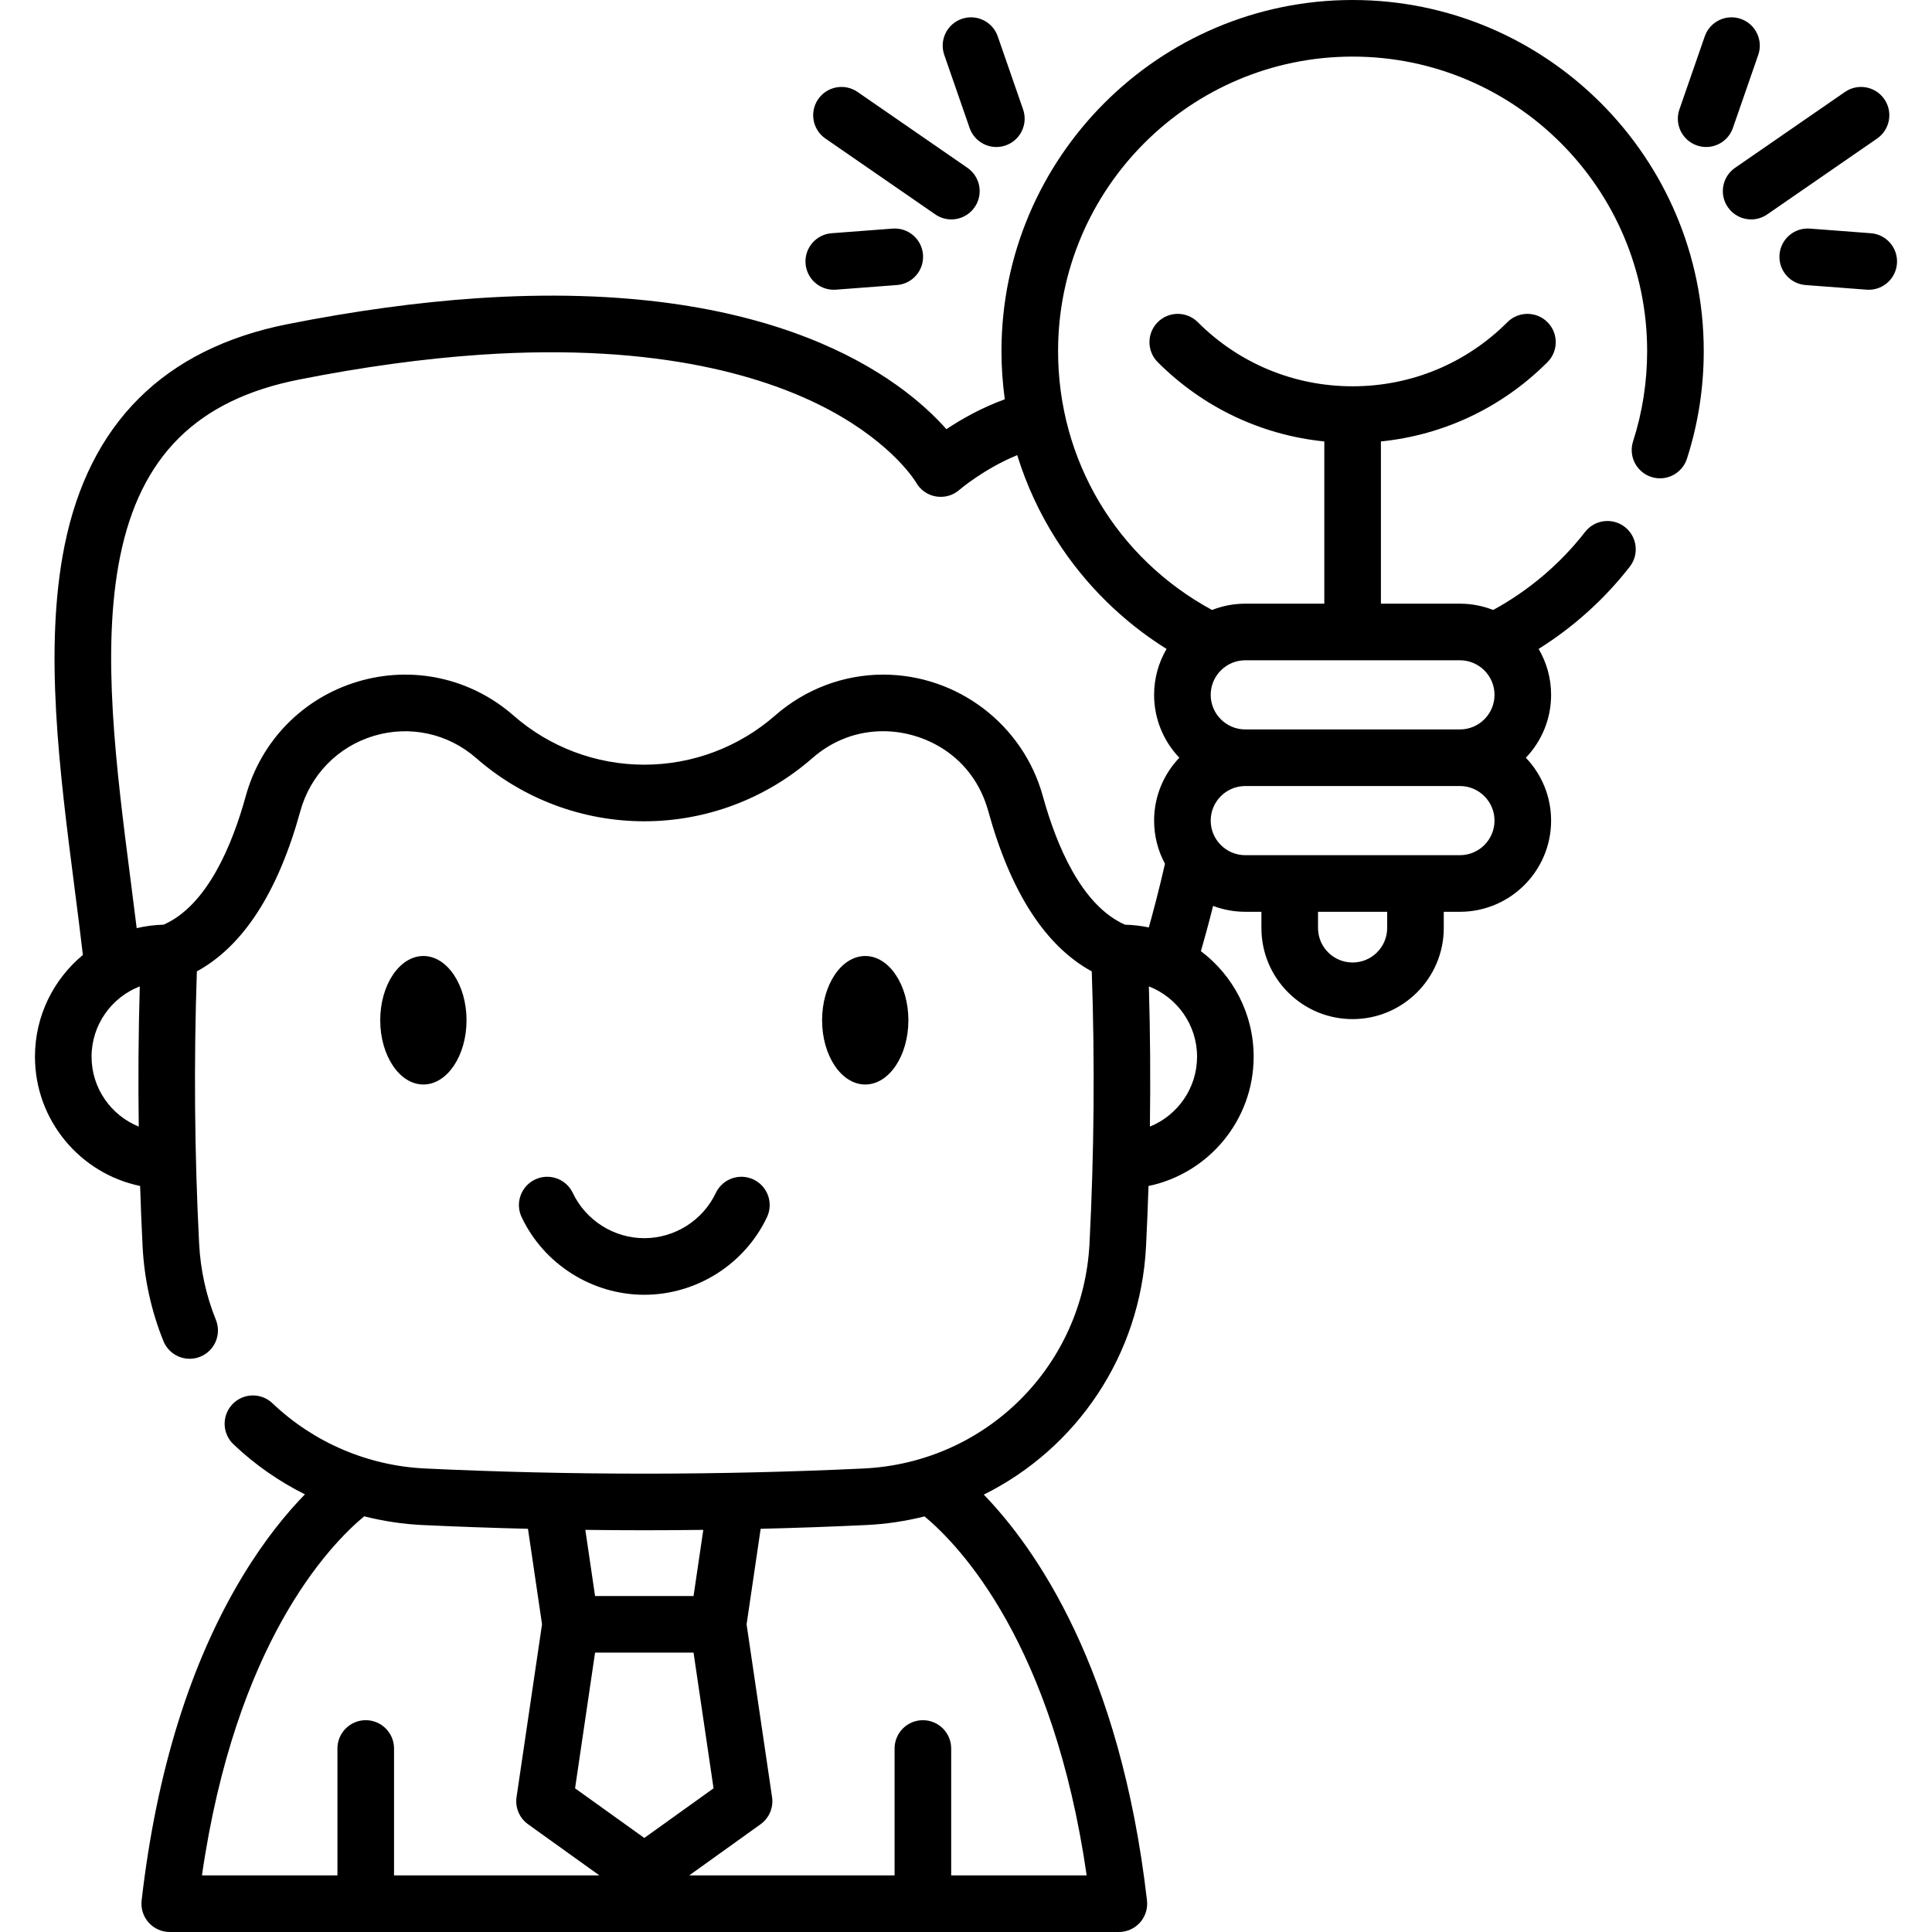 <svg id="Capa_1" enable-background="new 0 0 512 512" height="512" viewBox="0 0 512 512" width="512" xmlns="http://www.w3.org/2000/svg"><path d="m358.46 0c-51.313 0-93.06 41.742-93.06 93.05 0 4.293.3 8.555.879 12.764-6.246 2.272-11.616 5.354-15.479 7.919-11.62-13.15-45.414-40.057-124.549-34.686-15.665 1.069-32.487 3.373-49.997 6.846-32.736 6.487-52.642 26.275-59.167 58.814-5.472 27.289-1.337 59.446 2.66 90.544.793 6.165 1.546 12.05 2.218 17.823-7.753 6.426-12.7 16.126-12.7 26.961 0 16.856 11.978 30.964 27.869 34.265.173 5.349.382 10.691.655 16.014.445 8.664 2.3 17.101 5.514 25.077 1.547 3.842 5.917 5.703 9.759 4.154 3.842-1.547 5.702-5.917 4.154-9.759-2.59-6.432-4.086-13.242-4.446-20.241-1.222-23.893-1.422-48.133-.596-72.123 12.285-6.707 21.494-20.958 27.416-42.457 2.661-9.634 9.953-17.095 19.507-19.957 9.506-2.847 19.642-.641 27.113 5.903 12.327 10.793 28.142 16.737 44.531 16.737 16.384 0 32.201-5.943 44.542-16.738 5.325-4.666 11.815-7.132 18.768-7.132 10.955 0 23.814 6.55 27.851 21.186 5.937 21.509 15.15 35.762 27.428 42.463.83 23.895.629 48.132-.598 72.118-1.659 32.456-27.412 58.087-59.904 59.621-38.532 1.82-77.611 1.821-116.152 0-15.149-.716-29.522-6.856-40.471-17.288-3-2.858-7.747-2.744-10.604.256-2.857 2.999-2.743 7.747.256 10.604 5.657 5.39 12.059 9.84 18.952 13.278-4.784 4.904-10.567 11.888-16.407 21.512-13.89 22.891-22.93 51.864-26.869 86.114-.245 2.125.43 4.252 1.853 5.848s3.46 2.509 5.598 2.509h251.53c2.138 0 4.175-.913 5.598-2.509s2.097-3.724 1.853-5.848c-7.071-61.484-29.547-93.399-43.252-107.553 24.487-12.162 41.516-36.765 42.998-65.777.272-5.327.482-10.668.655-16.013 15.889-3.303 27.865-17.41 27.865-34.264 0-11.418-5.495-21.575-13.977-27.969.869-2.998 2-7.085 3.229-11.993 2.654 1.005 5.527 1.559 8.528 1.559h4.277v4.28c0 6.455 2.513 12.523 7.083 17.093 4.57 4.557 10.638 7.067 17.085 7.067 13.322 0 24.16-10.838 24.16-24.16v-4.28h4.281c13.323 0 24.163-10.839 24.163-24.163 0-6.456-2.55-12.324-6.689-16.663 4.139-4.339 6.689-10.207 6.689-16.663 0-4.438-1.208-8.596-3.304-12.174 9.237-5.79 17.477-13.201 24.157-21.799 2.542-3.271 1.95-7.983-1.321-10.524s-7.983-1.949-10.524 1.321c-6.574 8.461-14.947 15.553-24.363 20.683-2.731-1.073-5.701-1.67-8.808-1.67h-20.941v-42.993c16.671-1.691 32.127-8.997 44.136-21.006 2.929-2.929 2.929-7.678 0-10.606-2.929-2.929-7.678-2.929-10.606 0-10.96 10.96-25.532 16.996-41.031 16.996-15.5 0-30.072-6.036-41.032-16.996-2.928-2.929-7.677-2.929-10.606 0s-2.929 7.677 0 10.606c12.01 12.01 27.468 19.316 44.14 21.006v42.993h-20.945c-3.108 0-6.078.596-8.81 1.67-25.256-13.69-40.801-39.651-40.801-68.602 0-43.037 35.018-78.05 78.06-78.05 43.037 0 78.05 35.013 78.05 78.05 0 8.183-1.254 16.228-3.729 23.911-1.27 3.943.897 8.168 4.84 9.438 3.947 1.271 8.169-.897 9.438-4.84 2.954-9.171 4.451-18.762 4.451-28.509-.001-51.306-41.744-93.048-93.051-93.048zm-169.362 473.921-18.35 13.157-18.35-13.157 5.301-35.958h26.098zm-18.344-68.387c5.21 0 10.419-.037 15.626-.102l-2.582 17.529h-26.097l-2.582-17.529c5.211.064 10.422.102 15.635.102zm-74.245-3.696c5.031 1.272 10.203 2.066 15.456 2.314 9.291.439 18.613.765 27.95.995l3.727 25.308-6.753 45.802c-.41 2.778.768 5.553 3.05 7.189l18.905 13.554h-54.421v-33.63c0-4.142-3.358-7.5-7.5-7.5s-7.5 3.358-7.5 7.5v33.63h-35.906c8.882-61.397 33.52-87.284 42.992-95.162zm191.47 95.162h-35.906v-33.63c0-4.142-3.358-7.5-7.5-7.5s-7.5 3.358-7.5 7.5v33.63h-54.422l18.903-13.553c2.282-1.636 3.459-4.411 3.05-7.189l-6.751-45.789 3.729-25.322c9.338-.23 18.66-.557 27.95-.995 5.327-.251 10.501-1.04 15.485-2.288 9.498 7.909 34.091 33.81 42.962 95.136zm-263.714-216.964c0-8.483 5.313-15.731 12.777-18.636-.36 12.359-.446 24.771-.273 37.163-7.322-2.972-12.504-10.151-12.504-18.527zm280.468 18.524c.175-12.414.089-24.825-.273-37.158 7.461 2.907 12.771 10.154 12.771 18.634 0 8.374-5.179 15.551-12.498 18.524zm62.883-52.647c0 5.051-4.109 9.16-9.16 9.16-2.449 0-4.755-.955-6.487-2.681-1.729-1.729-2.681-4.03-2.681-6.479v-4.28h18.328zm19.281-19.28h-56.886c-5.052 0-9.163-4.11-9.163-9.163s4.11-9.163 9.163-9.163h56.886c5.052 0 9.163 4.11 9.163 9.163-.001 5.052-4.111 9.163-9.163 9.163zm0-51.652c5.052 0 9.163 4.11 9.163 9.163 0 5.052-4.11 9.163-9.163 9.163h-56.886c-5.052 0-9.163-4.11-9.163-9.163s4.11-9.163 9.163-9.163zm-77.75-3.003c-2.093 3.576-3.299 7.732-3.299 12.166 0 6.456 2.55 12.324 6.689 16.663-4.139 4.339-6.689 10.207-6.689 16.663 0 4.134 1.045 8.027 2.882 11.433-1.558 6.848-3.1 12.666-4.286 16.877-2.043-.43-4.153-.673-6.309-.728-11.602-5.118-18.232-21.24-21.776-34.076-5.227-18.957-22.626-32.197-42.31-32.197-10.491 0-20.667 3.853-28.648 10.845-9.602 8.399-21.911 13.025-34.662 13.025-12.753 0-25.058-4.625-34.649-13.022-11.379-9.965-26.817-13.325-41.299-8.987-14.529 4.352-25.618 15.691-29.663 30.337-3.534 12.831-10.153 28.948-21.764 34.073-2.451.062-4.84.376-7.142.92-.506-4.124-1.041-8.308-1.597-12.633-3.844-29.896-7.818-60.811-2.831-85.683 5.365-26.757 20.419-41.708 47.376-47.05 16.887-3.35 33.071-5.568 48.099-6.594 47.979-3.257 76.913 6.224 92.735 14.752 16.841 9.077 22.707 19 22.728 19.034 1.097 1.99 3.037 3.376 5.275 3.769 2.235.393 4.534-.252 6.242-1.751.079-.069 6.537-5.593 15.323-9.197 2.442 7.884 5.923 15.443 10.414 22.472 7.492 11.726 17.461 21.572 29.161 28.889z"/><path d="m170.748 343.129c13.819 0 26.578-8.068 32.504-20.555 1.776-3.742.182-8.216-3.56-9.992-3.744-1.776-8.216-.182-9.992 3.56-3.456 7.282-10.895 11.987-18.952 11.987s-15.497-4.705-18.953-11.987c-1.776-3.741-6.249-5.337-9.991-3.56-3.742 1.776-5.336 6.249-3.56 9.991 5.927 12.488 18.685 20.556 32.504 20.556z"/><path d="m123.635 270.378c0-9.389-5.129-17.027-11.435-17.027s-11.435 7.639-11.435 17.027 5.13 17.027 11.435 17.027 11.435-7.638 11.435-17.027z"/><ellipse cx="229.297" cy="270.378" rx="11.435" ry="17.027"/><path d="m459.234 33.914 6.718-19.365c1.357-3.913-.714-8.186-4.628-9.544-3.912-1.357-8.186.714-9.544 4.627l-6.718 19.365c-1.357 3.913.714 8.186 4.628 9.544.813.282 1.643.416 2.458.416 3.106.001 6.011-1.943 7.086-5.043z"/><path d="m499.365 26.279c-2.354-3.408-7.025-4.264-10.433-1.911l-29.124 20.108c-3.409 2.354-4.264 7.025-1.911 10.433 1.456 2.108 3.797 3.24 6.179 3.24 1.469 0 2.954-.431 4.254-1.329l29.124-20.108c3.409-2.354 4.264-7.025 1.911-10.433z"/><path d="m495.802 61.809-16.168-1.228c-4.138-.313-7.733 2.781-8.046 6.911s2.78 7.733 6.911 8.046l16.168 1.228c.193.015.385.022.576.022 3.884 0 7.172-2.995 7.471-6.932.312-4.131-2.782-7.733-6.912-8.047z"/><path d="m256.958 33.914c1.076 3.1 3.979 5.044 7.085 5.044.815 0 1.645-.134 2.458-.416 3.914-1.358 5.985-5.631 4.628-9.544l-6.718-19.365c-1.358-3.914-5.631-5.985-9.544-4.627-3.914 1.358-5.985 5.631-4.628 9.544z"/><path d="m218.739 36.712 29.124 20.108c1.301.898 2.785 1.329 4.254 1.329 2.381 0 4.723-1.132 6.179-3.24 2.354-3.408 1.498-8.08-1.911-10.433l-29.124-20.108c-3.409-2.353-8.079-1.498-10.433 1.911-2.354 3.408-1.498 8.079 1.911 10.433z"/><path d="m220.95 76.788c.19 0 .383-.007.576-.022l16.168-1.228c4.13-.314 7.224-3.916 6.911-8.046s-3.919-7.223-8.046-6.911l-16.168 1.228c-4.13.314-7.224 3.916-6.911 8.046.299 3.938 3.586 6.933 7.47 6.933z"/></svg>